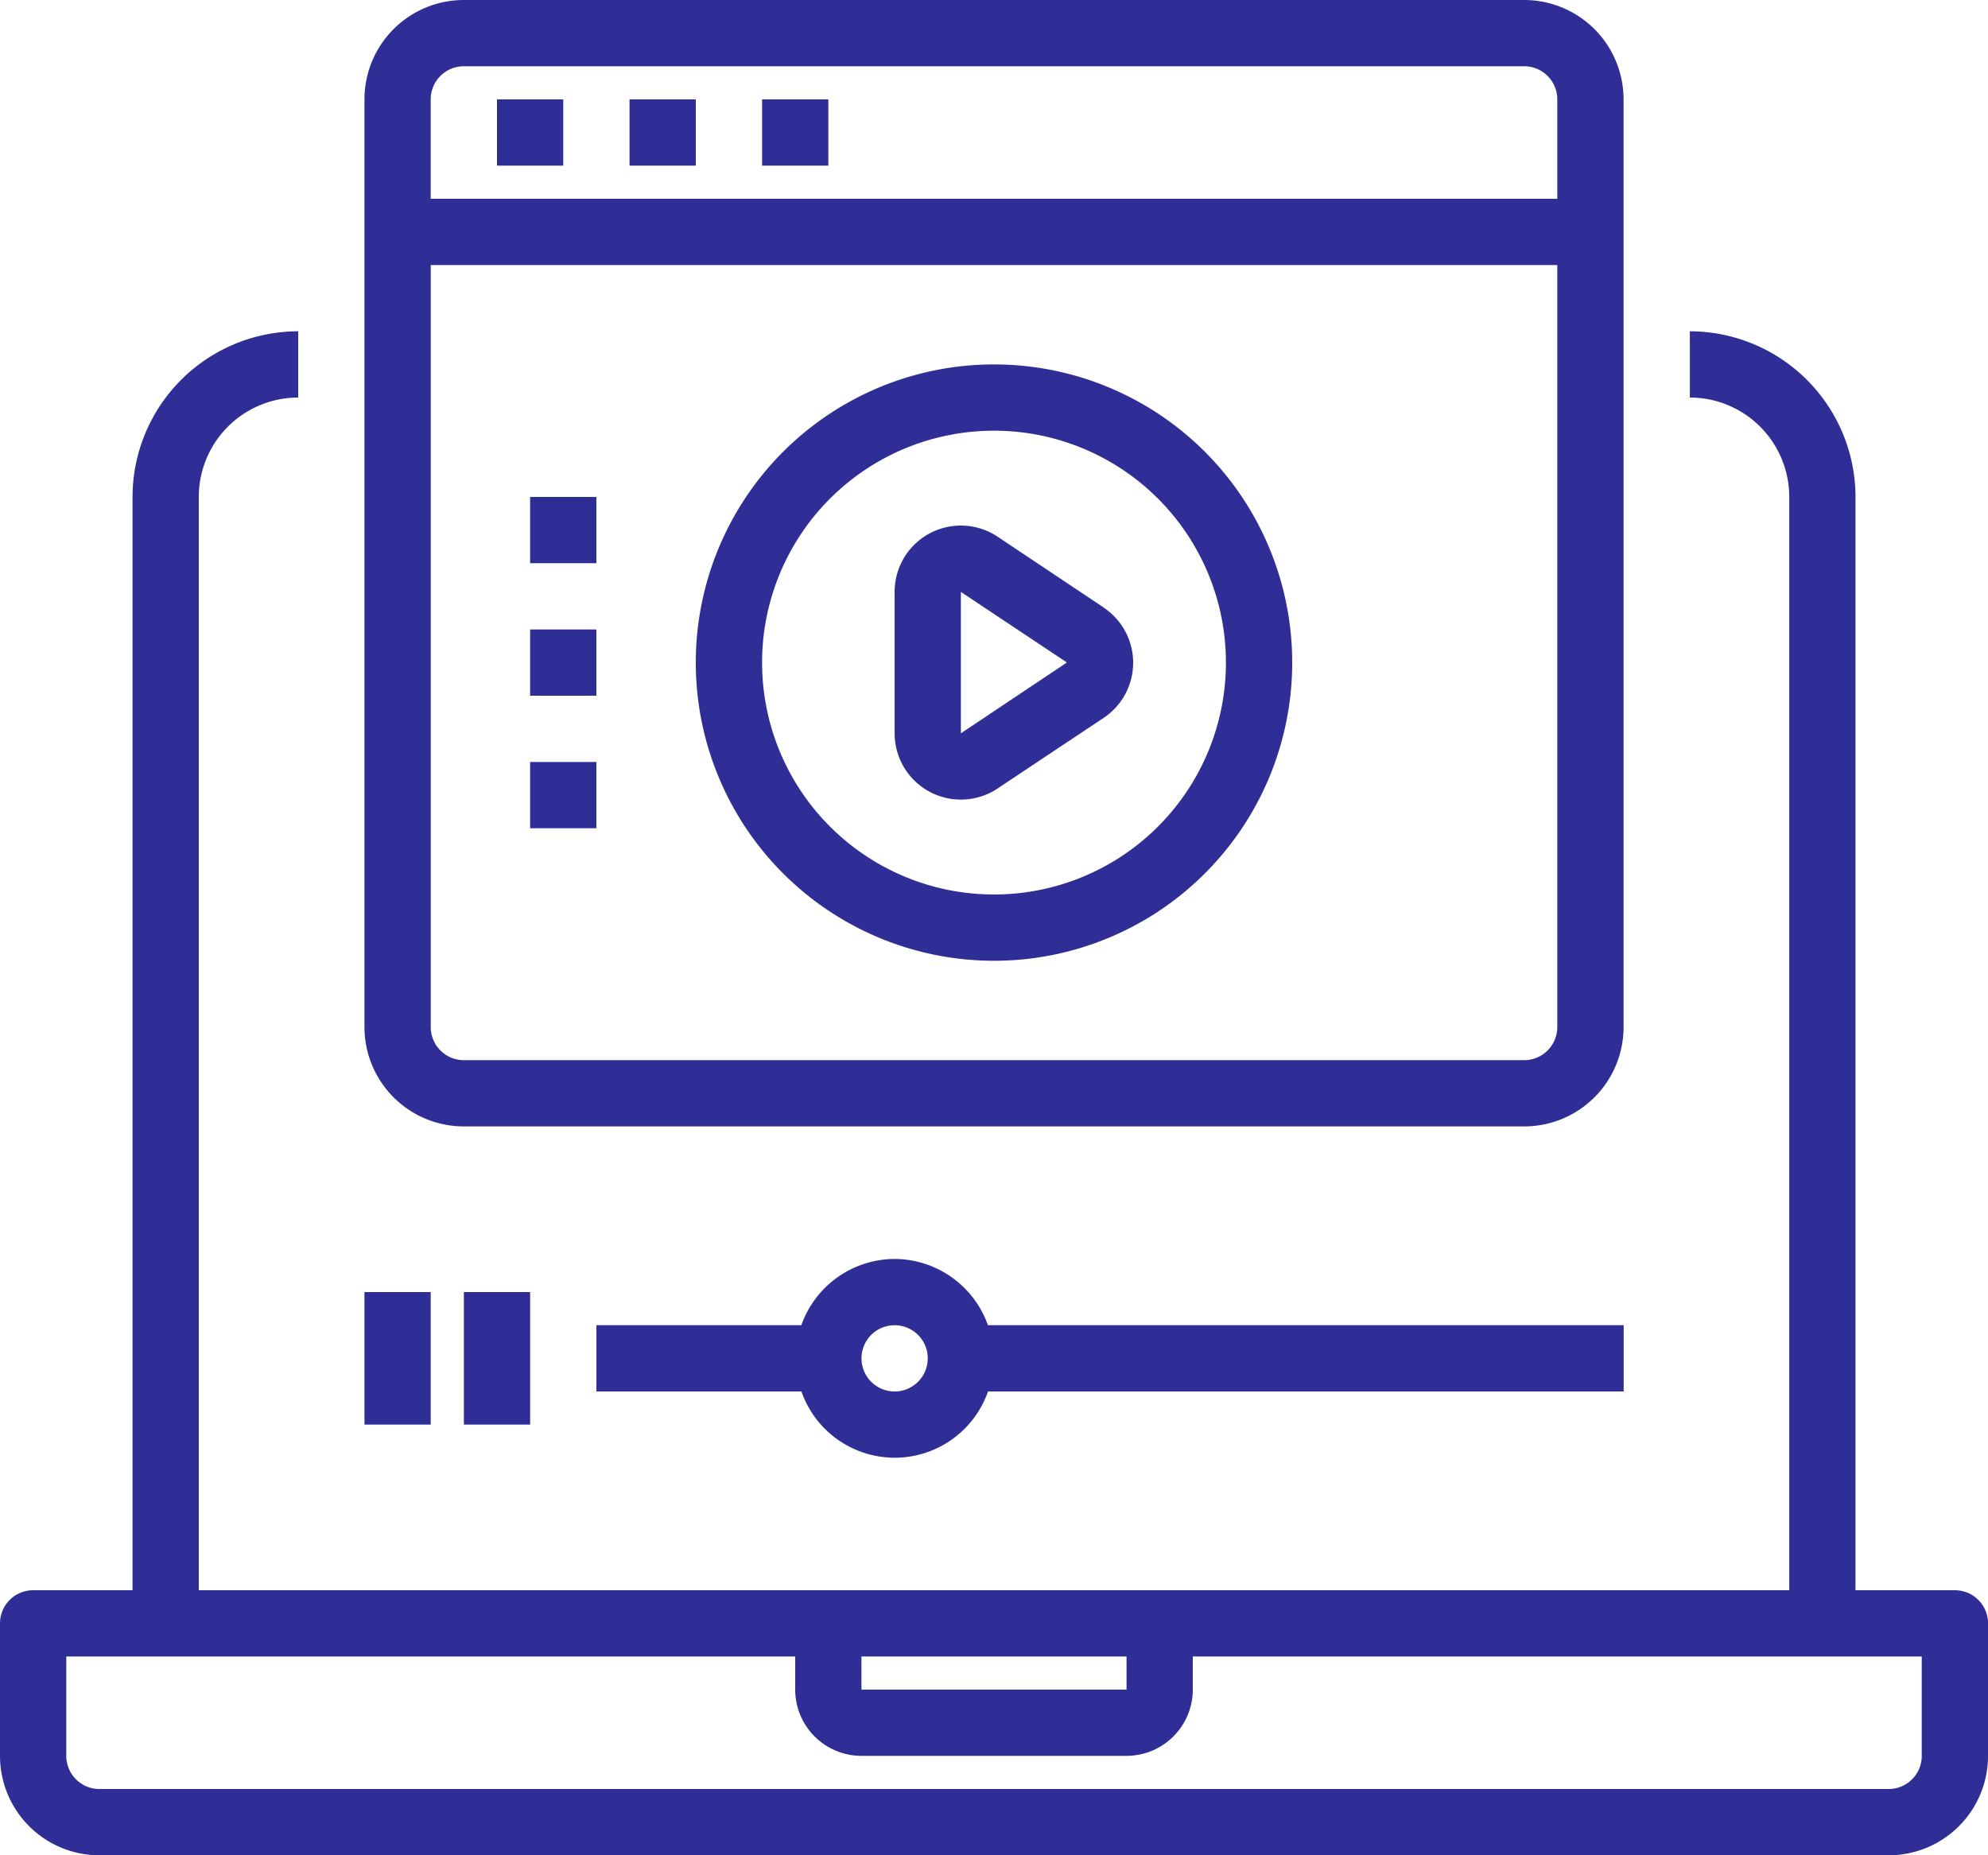 <svg id="video-lesson" xmlns="http://www.w3.org/2000/svg" width="55.272" height="51.587" viewBox="0 0 55.272 51.587">
  <path id="Path_645" data-name="Path 645" d="M54.351,115.006H51.588v-30.4A4.611,4.611,0,0,0,46.982,80v1.842a2.764,2.764,0,0,1,2.764,2.764v30.4H5.527v-30.4a2.764,2.764,0,0,1,2.764-2.764V80a4.611,4.611,0,0,0-4.606,4.606v30.4H.921a.921.921,0,0,0-.921.921v3.685a2.764,2.764,0,0,0,2.764,2.764H52.509a2.764,2.764,0,0,0,2.764-2.764v-3.685A.921.921,0,0,0,54.351,115.006Zm-30.4,1.842h7.37v.921h-7.37Zm29.479,2.764a.921.921,0,0,1-.921.921H2.764a.921.921,0,0,1-.921-.921v-2.764H22.109v.921a1.843,1.843,0,0,0,1.842,1.842h7.37a1.843,1.843,0,0,0,1.842-1.842v-.921H53.43Zm0,0" transform="translate(0 -70.788)" fill="#2f2e96"/>
  <path id="Path_646" data-name="Path 646" d="M90.764,31.321h29.479a2.764,2.764,0,0,0,2.764-2.764V2.764A2.764,2.764,0,0,0,120.242,0H90.764A2.764,2.764,0,0,0,88,2.764V28.557A2.764,2.764,0,0,0,90.764,31.321Zm29.479-1.842H90.764a.921.921,0,0,1-.921-.921V7.37h31.321V28.557A.921.921,0,0,1,120.242,29.479ZM90.764,1.842h29.479a.921.921,0,0,1,.921.921V5.527H89.842V2.764A.921.921,0,0,1,90.764,1.842Zm0,0" transform="translate(-77.867)" fill="#2f2e96"/>
  <path id="Path_647" data-name="Path 647" d="M120,24h1.842v1.842H120Zm0,0" transform="translate(-106.182 -21.236)" fill="#2f2e96"/>
  <path id="Path_648" data-name="Path 648" d="M152,24h1.842v1.842H152Zm0,0" transform="translate(-134.497 -21.236)" fill="#2f2e96"/>
  <path id="Path_649" data-name="Path 649" d="M184,24h1.842v1.842H184Zm0,0" transform="translate(-162.812 -21.236)" fill="#2f2e96"/>
  <path id="Path_650" data-name="Path 650" d="M221.81,129.187l-2.945-1.967A1.842,1.842,0,0,0,216,128.757v3.926a1.842,1.842,0,0,0,2.864,1.537l2.948-1.963a1.843,1.843,0,0,0,0-3.066Zm-3.968,3.5v-3.933l2.948,1.963Zm0,0" transform="translate(-191.127 -112.296)" fill="#2f2e96"/>
  <path id="Path_651" data-name="Path 651" d="M176.291,88a8.291,8.291,0,1,0,8.291,8.291A8.291,8.291,0,0,0,176.291,88Zm0,14.739a6.448,6.448,0,1,1,6.448-6.448A6.448,6.448,0,0,1,176.291,102.739Zm0,0" transform="translate(-148.655 -77.867)" fill="#2f2e96"/>
  <path id="Path_652" data-name="Path 652" d="M152.291,304a2.764,2.764,0,0,0-2.594,1.842H144v1.842h5.7a2.747,2.747,0,0,0,5.188,0h17.673v-1.842H154.885A2.764,2.764,0,0,0,152.291,304Zm0,3.685a.921.921,0,1,1,.921-.921A.921.921,0,0,1,152.291,307.685Zm0,0" transform="translate(-127.418 -268.994)" fill="#2f2e96"/>
  <path id="Path_653" data-name="Path 653" d="M112,312h1.842v3.685H112Zm0,0" transform="translate(-99.103 -276.073)" fill="#2f2e96"/>
  <path id="Path_654" data-name="Path 654" d="M88,312h1.842v3.685H88Zm0,0" transform="translate(-77.867 -276.073)" fill="#2f2e96"/>
  <path id="Path_655" data-name="Path 655" d="M128,152h1.842v1.842H128Zm0,0" transform="translate(-113.261 -134.497)" fill="#2f2e96"/>
  <path id="Path_656" data-name="Path 656" d="M128,120h1.842v1.842H128Zm0,0" transform="translate(-113.261 -106.182)" fill="#2f2e96"/>
  <path id="Path_657" data-name="Path 657" d="M128,184h1.842v1.842H128Zm0,0" transform="translate(-113.261 -162.812)" fill="#2f2e96"/>
</svg>
